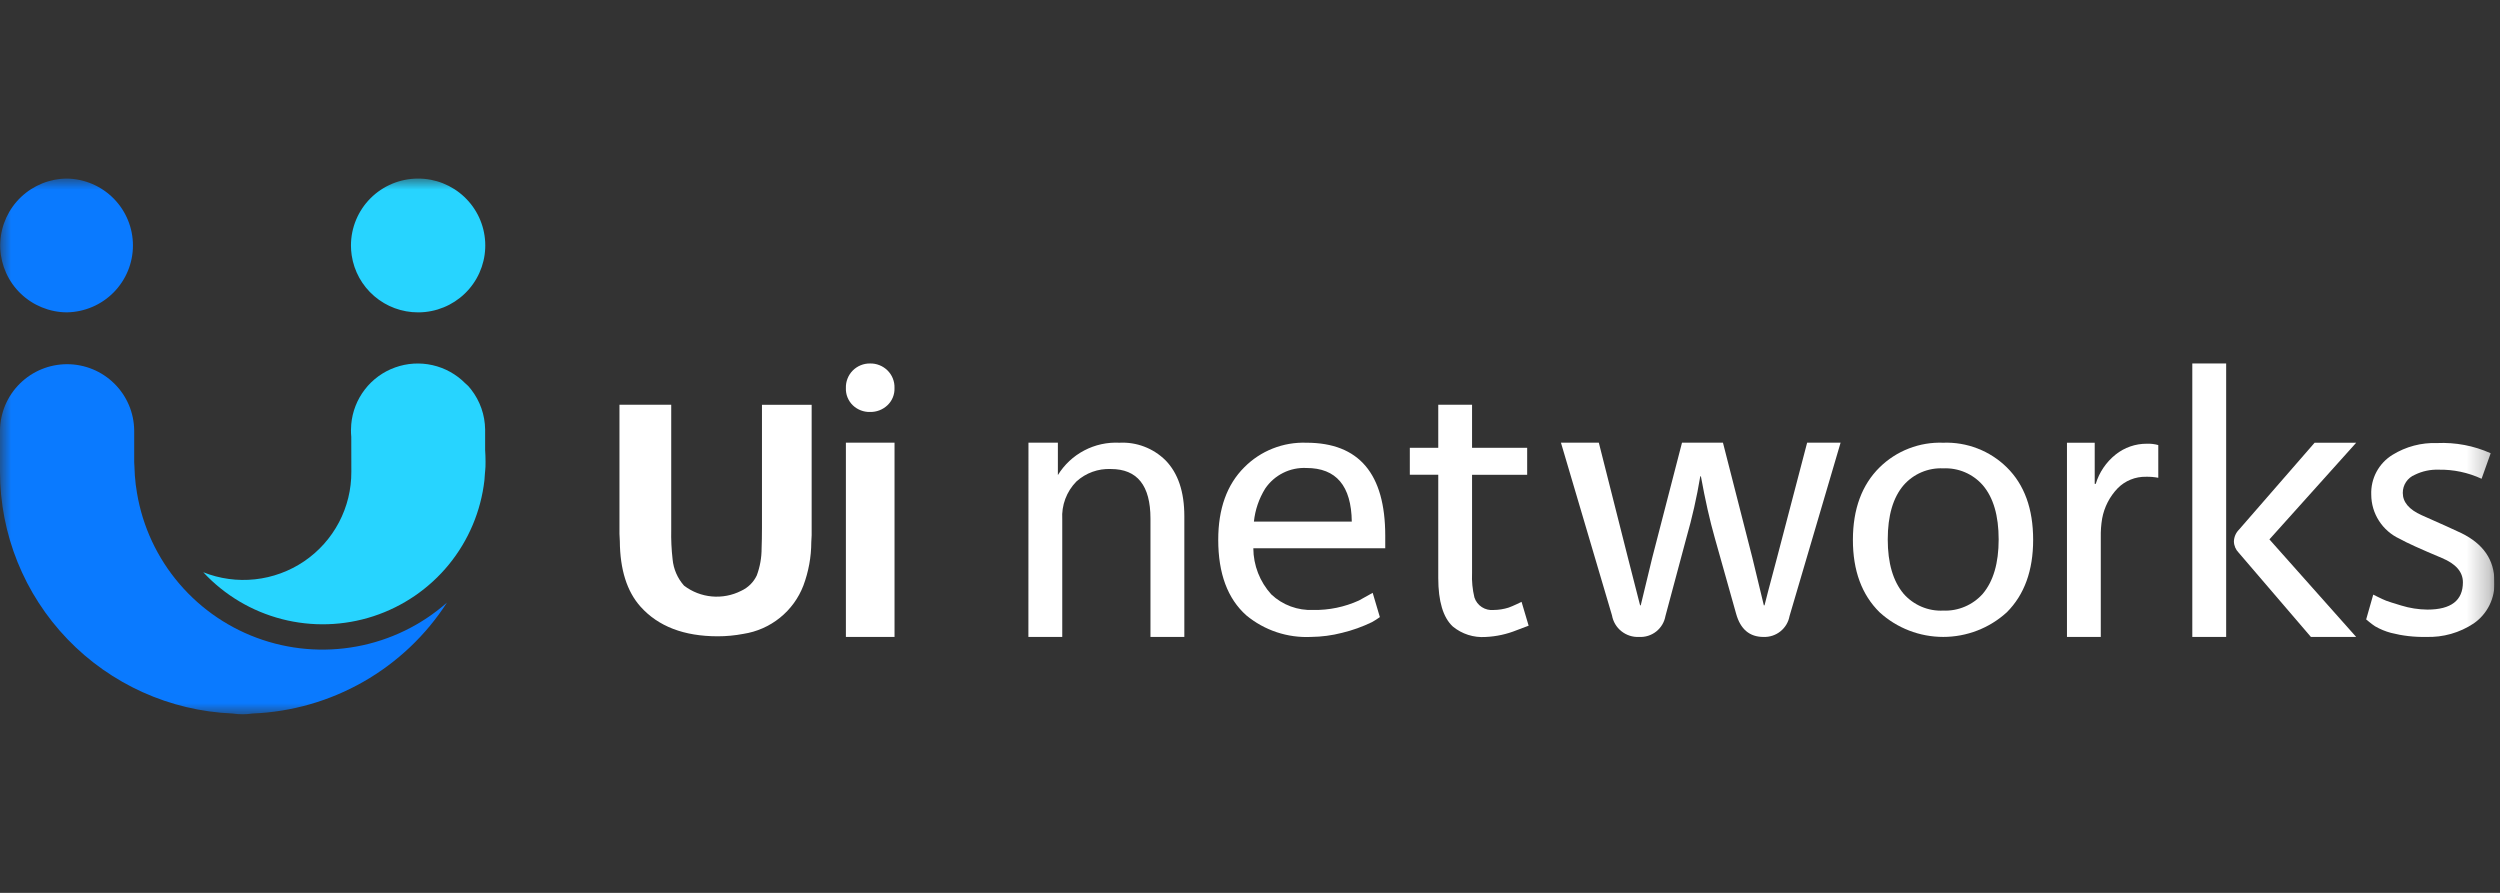 <svg width="112" height="40" viewBox="0 0 112 40" fill="none" xmlns="http://www.w3.org/2000/svg">
<rect x="0" y="0" width="112" height="40" fill="#333333" stroke="none"/>
<g clip-path="url(#clip0_122_6096)">
<mask id="mask0_122_6096" style="mask-type:luminance" maskUnits="userSpaceOnUse" x="0" y="8" width="112" height="24">
<path d="M111.75 8H0V32H111.75V8Z" fill="white"/>
</mask>
<g mask="url(#mask0_122_6096)">
<path d="M92.6 28.536V19.834H93.843V21.677H93.889C94.046 21.158 94.358 20.7 94.782 20.362C95.177 20.047 95.669 19.876 96.176 19.879C96.35 19.872 96.524 19.892 96.691 19.939V21.405C96.511 21.37 96.328 21.355 96.145 21.359C95.909 21.354 95.674 21.396 95.456 21.485C95.237 21.573 95.038 21.705 94.873 21.873C94.512 22.248 94.27 22.721 94.176 23.231C94.129 23.511 94.109 23.795 94.115 24.078V28.536H92.6Z" fill="white"/>
<path d="M30.071 18.133V23.732C30.061 24.176 30.082 24.62 30.133 25.061C30.174 25.496 30.353 25.907 30.643 26.235C31.005 26.512 31.438 26.68 31.892 26.721C32.346 26.762 32.803 26.674 33.209 26.467C33.514 26.326 33.761 26.083 33.904 25.779C34.048 25.391 34.121 24.98 34.12 24.567C34.13 24.299 34.136 23.995 34.136 23.655V18.134H36.362V23.98C36.362 24.062 36.356 24.165 36.346 24.288C36.344 24.953 36.224 25.612 35.991 26.235C35.774 26.8 35.411 27.298 34.938 27.678C34.466 28.058 33.901 28.306 33.301 28.398C32.924 28.47 32.541 28.506 32.157 28.506C30.643 28.506 29.489 28.064 28.695 27.177C28.087 26.498 27.778 25.519 27.768 24.242L27.752 23.918V18.133H30.071Z" fill="white"/>
<path d="M38.978 16.284C39.121 16.281 39.264 16.306 39.397 16.359C39.53 16.411 39.651 16.489 39.754 16.589C39.86 16.692 39.944 16.816 39.998 16.953C40.053 17.09 40.079 17.237 40.073 17.385C40.079 17.529 40.053 17.673 39.998 17.806C39.943 17.94 39.86 18.06 39.754 18.159C39.545 18.356 39.266 18.462 38.978 18.456C38.836 18.46 38.695 18.435 38.563 18.384C38.431 18.333 38.31 18.257 38.208 18.159C38.104 18.059 38.023 17.938 37.969 17.805C37.915 17.672 37.89 17.529 37.896 17.385C37.891 17.241 37.915 17.097 37.968 16.963C38.02 16.829 38.099 16.706 38.2 16.603C38.302 16.5 38.423 16.419 38.556 16.364C38.69 16.309 38.834 16.282 38.978 16.284ZM40.075 28.536H37.896V19.831H40.075V28.536Z" fill="white"/>
<path d="M46.075 19.831H47.393V21.283C47.68 20.817 48.087 20.436 48.573 20.181C49.058 19.926 49.603 19.806 50.151 19.834C50.531 19.814 50.91 19.874 51.265 20.01C51.62 20.145 51.942 20.353 52.212 20.619C52.776 21.193 53.058 22.029 53.058 23.126V28.536H51.541V23.231C51.541 21.752 50.95 21.012 49.768 21.012C49.199 20.987 48.644 21.188 48.223 21.571C48.005 21.793 47.835 22.058 47.726 22.349C47.617 22.641 47.57 22.952 47.589 23.262V28.536H46.072L46.075 19.831Z" fill="white"/>
<path d="M62.059 24.562V24.002C62.059 21.223 60.883 19.834 58.529 19.834C58.014 19.815 57.499 19.903 57.02 20.093C56.54 20.282 56.105 20.57 55.743 20.936C54.965 21.712 54.576 22.795 54.577 24.184C54.577 25.693 54.996 26.821 55.834 27.567C56.648 28.242 57.686 28.587 58.743 28.534C59.208 28.529 59.671 28.468 60.121 28.352C60.587 28.24 61.039 28.078 61.47 27.869C61.59 27.801 61.706 27.727 61.818 27.646L61.496 26.559C61.496 26.559 61.051 26.812 60.88 26.902C60.238 27.194 59.539 27.339 58.834 27.326C58.49 27.341 58.146 27.288 57.824 27.168C57.501 27.049 57.205 26.866 56.955 26.63C56.44 26.064 56.153 25.328 56.149 24.563L57.545 24.561L62.059 24.562ZM58.529 20.966C59.862 20.966 60.539 21.767 60.56 23.368H56.175C56.229 22.843 56.403 22.337 56.681 21.888C56.884 21.589 57.16 21.346 57.484 21.185C57.808 21.023 58.168 20.948 58.529 20.966Z" fill="white"/>
<path d="M64.434 18.133H65.948V20.061H68.417V21.27H65.948V25.665C65.931 26.036 65.967 26.407 66.054 26.767C66.112 26.945 66.23 27.098 66.387 27.199C66.544 27.301 66.732 27.346 66.918 27.327C67.144 27.325 67.368 27.289 67.584 27.221C67.765 27.161 68.166 26.963 68.166 26.963L68.483 28.031C68.483 28.031 68.082 28.182 67.948 28.233C67.504 28.413 67.033 28.515 66.555 28.536C66.022 28.574 65.496 28.406 65.085 28.067C64.651 27.664 64.434 26.939 64.434 25.892V21.268H63.16V20.061H64.434V18.133Z" fill="white"/>
<path d="M69.93 19.831H71.627L72.93 24.984C73.062 25.484 73.244 26.195 73.476 27.118H73.505C73.646 26.547 73.818 25.836 74.021 24.984L75.354 19.831H77.188L78.505 24.984C78.525 25.068 78.697 25.779 79.02 27.118H79.051C79.081 26.982 79.267 26.271 79.611 24.984L80.96 19.831H82.459L80.171 27.601C80.123 27.87 79.978 28.113 79.763 28.285C79.549 28.457 79.28 28.545 79.005 28.535C78.379 28.535 77.969 28.187 77.777 27.492L76.822 24.097C76.6 23.319 76.393 22.4 76.201 21.341H76.172C76.017 22.271 75.81 23.191 75.55 24.097L74.611 27.601C74.563 27.873 74.416 28.119 74.198 28.292C73.981 28.464 73.707 28.55 73.43 28.535C73.144 28.549 72.864 28.458 72.64 28.28C72.417 28.103 72.267 27.85 72.217 27.569L69.93 19.831Z" fill="white"/>
<path d="M87.056 19.834C87.581 19.814 88.104 19.902 88.594 20.092C89.084 20.281 89.529 20.569 89.904 20.937C90.692 21.712 91.085 22.794 91.085 24.184C91.085 25.563 90.691 26.646 89.904 27.432C89.126 28.141 88.11 28.534 87.056 28.534C86.001 28.534 84.985 28.141 84.207 27.432C83.408 26.646 83.009 25.564 83.01 24.184C83.012 22.804 83.411 21.722 84.207 20.937C84.582 20.569 85.027 20.281 85.517 20.092C86.007 19.902 86.531 19.814 87.056 19.834ZM87.056 20.982C86.722 20.966 86.389 21.026 86.082 21.157C85.775 21.288 85.502 21.486 85.282 21.737C84.808 22.291 84.571 23.102 84.571 24.168C84.571 25.225 84.808 26.036 85.282 26.601C85.502 26.852 85.776 27.049 86.082 27.18C86.389 27.311 86.722 27.371 87.056 27.355C87.389 27.369 87.721 27.308 88.027 27.177C88.334 27.047 88.608 26.85 88.829 26.601C89.303 26.037 89.54 25.226 89.54 24.168C89.54 23.101 89.303 22.291 88.829 21.737C88.609 21.486 88.336 21.288 88.029 21.157C87.722 21.026 87.389 20.967 87.056 20.982Z" fill="white"/>
<path d="M98.215 16.284H99.732V28.536H98.215V16.284ZM103.694 19.835H105.557L101.67 24.165L105.557 28.536H103.53L100.29 24.757C100.159 24.623 100.083 24.445 100.079 24.258C100.084 24.059 100.166 23.869 100.307 23.728L103.694 19.835Z" fill="white"/>
<path d="M111.584 20.302L111.175 21.449C110.572 21.169 109.914 21.03 109.25 21.042C108.883 21.029 108.519 21.107 108.19 21.268C108.027 21.334 107.888 21.447 107.791 21.593C107.694 21.738 107.643 21.91 107.645 22.084C107.645 22.497 107.927 22.829 108.491 23.081C109.4 23.483 109.991 23.75 110.264 23.881C111.253 24.364 111.748 25.084 111.749 26.041C111.768 26.408 111.694 26.774 111.532 27.105C111.37 27.435 111.126 27.719 110.824 27.929C110.193 28.349 109.447 28.56 108.689 28.534C108.158 28.545 107.627 28.484 107.113 28.352C106.866 28.286 106.629 28.188 106.407 28.06C106.282 27.984 106.004 27.751 106.004 27.751L106.321 26.639C106.321 26.639 106.746 26.855 106.901 26.912C107.006 26.951 107.24 27.028 107.581 27.129C107.959 27.245 108.352 27.306 108.747 27.31C109.808 27.31 110.338 26.902 110.338 26.087C110.338 25.623 110.025 25.261 109.398 24.999C108.439 24.597 107.808 24.31 107.504 24.138C107.125 23.964 106.804 23.684 106.579 23.334C106.353 22.983 106.233 22.576 106.232 22.159C106.218 21.805 106.299 21.453 106.466 21.139C106.634 20.826 106.881 20.563 107.184 20.377C107.784 20.007 108.48 19.823 109.184 19.849C110.007 19.812 110.827 19.967 111.579 20.303" fill="white"/>
<path d="M18.729 8C17.932 8 17.167 8.316 16.603 8.878C16.04 9.44 15.723 10.202 15.723 10.997C15.723 11.145 15.734 11.293 15.756 11.44C15.862 12.15 16.221 12.799 16.767 13.267C17.312 13.736 18.009 13.994 18.729 13.994C18.835 13.994 18.941 13.989 19.046 13.978C19.813 13.898 20.52 13.528 21.02 12.944C21.521 12.36 21.777 11.606 21.736 10.839C21.696 10.071 21.361 9.349 20.801 8.821C20.241 8.292 19.5 7.999 18.729 8Z" fill="#27D4FF"/>
<path d="M21.734 20.159V19.323C21.734 19.309 21.734 19.296 21.734 19.282C21.734 19.268 21.734 19.255 21.734 19.241C21.726 18.592 21.507 17.964 21.108 17.451C21.068 17.399 21.026 17.349 20.983 17.3C20.939 17.251 20.885 17.214 20.839 17.168C20.438 16.764 19.929 16.483 19.373 16.358C18.816 16.233 18.236 16.269 17.7 16.462C17.163 16.655 16.693 16.997 16.346 17.447C15.998 17.898 15.786 18.438 15.736 19.004C15.728 19.096 15.723 19.188 15.723 19.282C15.723 19.376 15.728 19.477 15.737 19.573L15.74 21.134C15.744 21.924 15.554 22.703 15.185 23.403C14.816 24.103 14.281 24.701 13.626 25.146C12.97 25.59 12.215 25.868 11.427 25.953C10.639 26.039 9.842 25.93 9.106 25.636C10.054 26.658 11.277 27.387 12.628 27.736C13.979 28.085 15.403 28.04 16.729 27.607C18.056 27.173 19.229 26.369 20.111 25.289C20.992 24.21 21.544 22.901 21.702 21.519C21.713 21.413 21.72 21.308 21.726 21.199C21.733 21.103 21.746 21.008 21.749 20.911C21.751 20.837 21.752 20.764 21.752 20.691C21.752 20.512 21.746 20.336 21.734 20.161" fill="#27D4FF"/>
<path d="M3.006 8C2.237 8.002 1.497 8.299 0.941 8.828C0.384 9.358 0.052 10.08 0.013 10.846C-0.025 11.612 0.232 12.364 0.732 12.947C1.233 13.529 1.939 13.898 2.704 13.978C2.803 13.988 2.904 13.993 3.006 13.993C3.794 13.978 4.544 13.656 5.095 13.096C5.647 12.535 5.956 11.782 5.956 10.996C5.956 10.211 5.647 9.458 5.095 8.897C4.544 8.337 3.794 8.015 3.006 8Z" fill="#0A7AFF"/>
<path d="M6.022 20.885C6.022 20.819 6.012 20.756 6.012 20.689V20.746C6.012 20.793 6.021 20.838 6.022 20.886" fill="#0069E6"/>
<path d="M6.081 21.714C6.085 21.746 6.091 21.778 6.096 21.81C6.091 21.777 6.085 21.746 6.081 21.714Z" fill="#0069E6"/>
<path d="M6.096 21.81C6.091 21.778 6.085 21.747 6.081 21.714C6.048 21.442 6.028 21.166 6.022 20.885C6.022 20.838 6.012 20.793 6.012 20.745V19.281C6.003 18.491 5.683 17.738 5.12 17.183C4.557 16.627 3.798 16.316 3.006 16.316C2.214 16.316 1.455 16.627 0.892 17.183C0.329 17.738 0.009 18.491 0 19.281L0 21.133C9.00257e-05 23.928 1.083 26.616 3.023 28.634C4.964 30.653 7.611 31.846 10.412 31.965C10.714 32.011 11.021 32.011 11.323 31.965C13.067 31.895 14.768 31.406 16.283 30.541C17.798 29.676 19.081 28.46 20.024 26.996C18.88 28.005 17.482 28.685 15.98 28.962C14.479 29.24 12.929 29.105 11.498 28.572C10.067 28.04 8.809 27.129 7.857 25.938C6.905 24.747 6.296 23.32 6.096 21.81Z" fill="#0A7AFF"/>
<path d="M6.022 20.885C6.029 21.166 6.048 21.443 6.081 21.714C6.047 21.439 6.027 21.162 6.022 20.885Z" fill="#0069E6"/>
</g>
</g>
<defs>
<clipPath id="clip0_122_6096">
<rect width="111.75" height="40" fill="white"/>
</clipPath>
</defs>
</svg>

